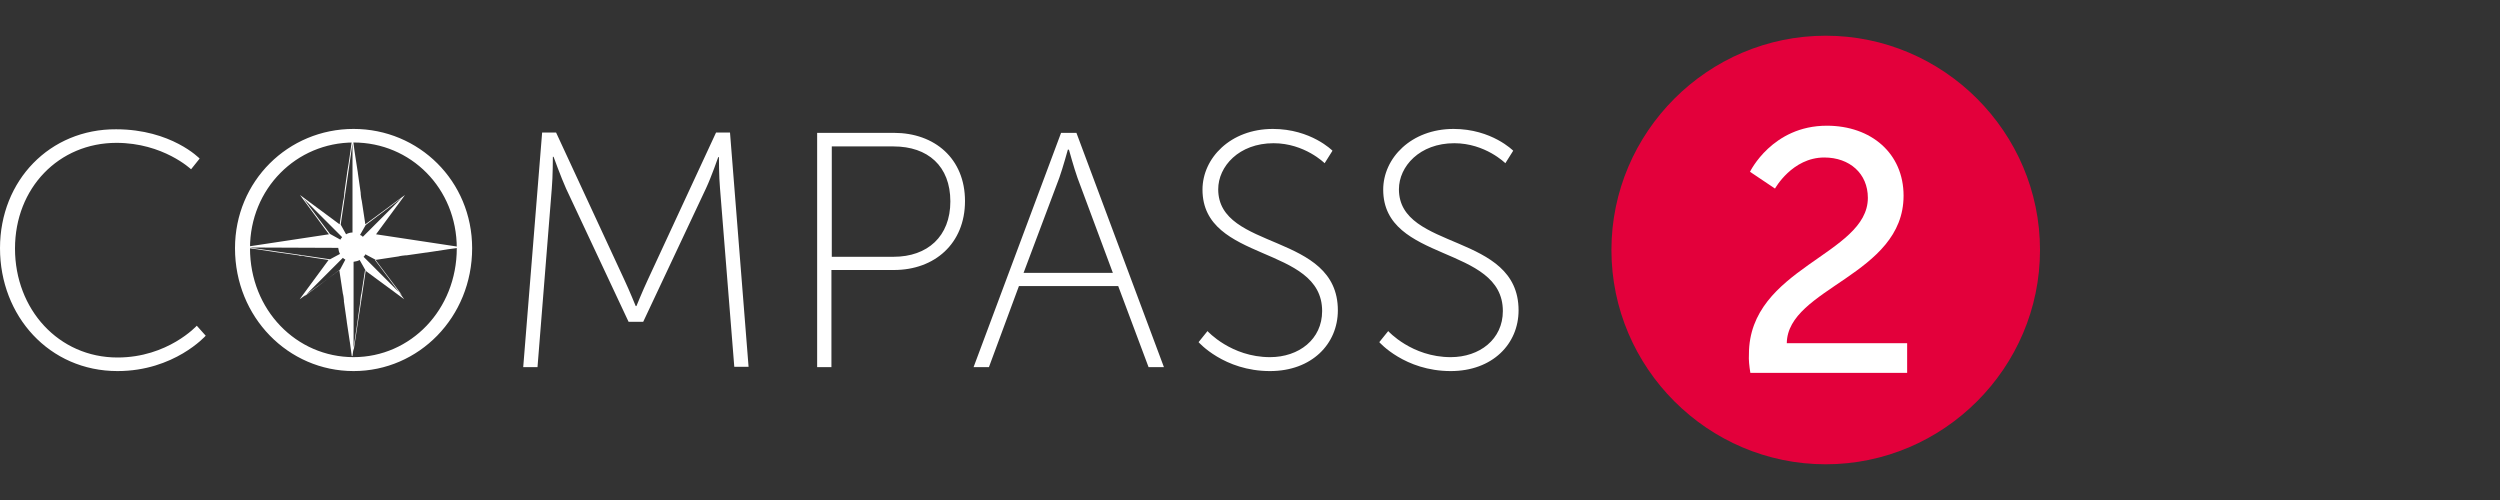 <?xml version="1.0" encoding="utf-8"?>
<!-- Generator: Adobe Illustrator 16.0.4, SVG Export Plug-In . SVG Version: 6.00 Build 0)  -->
<!DOCTYPE svg PUBLIC "-//W3C//DTD SVG 1.1//EN" "http://www.w3.org/Graphics/SVG/1.1/DTD/svg11.dtd">
<svg version="1.1" id="Layer_1" xmlns="http://www.w3.org/2000/svg" xmlns:xlink="http://www.w3.org/1999/xlink" x="0px" y="0px"
	 width="700px" height="140px" viewBox="0 0 700 140" enable-background="new 0 0 700 140" xml:space="preserve">
<rect x="0" y="0" width="700" height="140" fill="#333333" stroke="none"/>
<path fill="#FFFFFF" d="M386.2,95.8c0,0,7.1,8.1,20,8.1c11.7,0,19-7.6,19-17c0-21.9-33.5-16.6-33.5-33.9c0-6.4,5.8-12.9,15.5-12.9
	c8.7,0,14.3,5.6,14.3,5.6l2.2-3.5c0,0-6-6.1-16.7-6.1c-11.9,0-19.7,8.2-19.7,17c0,20.5,33.5,15.4,33.5,34c0,7.9-6.5,12.9-14.6,12.9
	c-10.9,0-17.5-7.3-17.5-7.3L386.2,95.8z M335.6,95.8c0,0,7.1,8.1,20,8.1c11.7,0,19-7.6,19-17c0-21.9-33.5-16.6-33.5-33.9
	c0-6.4,5.8-12.9,15.5-12.9c8.7,0,14.3,5.6,14.3,5.6l2.2-3.5c0,0-6-6.1-16.7-6.1c-11.9,0-19.7,8.2-19.7,17c0,20.5,33.5,15.4,33.5,34
	c0,7.9-6.5,12.9-14.6,12.9c-10.9,0-17.5-7.3-17.5-7.3L335.6,95.8z M299.3,41.9c0,0,1.4,5.1,2.4,7.9l9.9,26.6h-25l10-26.6
	c1-2.8,2.4-7.9,2.4-7.9H299.3z M321.6,102.8h4.3l-24.5-65.6h-4.3l-24.5,65.6h4.3l8.4-22.7h27.8L321.6,102.8z M232.9,71.9V41h17.3
	c9.6,0,15.9,5.5,15.9,15.4c0,9.8-6.4,15.5-15.9,15.5H232.9z M228.8,102.8h4V75.6h17.5c11.4,0,19.9-7.4,19.9-19.3
	c0-11.9-8.5-19.1-19.9-19.1h-21.5V102.8z M146.5,102.8h4l4-50c0.3-3.2,0.3-8.9,0.3-8.9h0.2c0,0,2.1,5.8,3.5,8.9L176,90.1h4.1
	l17.6-37.4c1.5-3.2,3.4-8.7,3.4-8.7h0.2c0,0,0,5.5,0.3,8.7l4,50h4l-5.2-65.6h-3.9l-19.1,41.2c-1.5,3.2-3.2,7.4-3.2,7.4h-0.2
	c0,0-1.7-4.2-3.2-7.4l-19.1-41.2h-3.9L146.5,102.8z M70,69.5C70,52.8,83,39.9,99,39.9s28.9,12.8,28.9,29.6
	c0,17.2-12.9,30.5-28.9,30.5S70,86.8,70,69.5 M65.8,69.5c0,19.3,14.9,34.4,33.2,34.4c18.3,0,33.2-15.1,33.2-34.4
	c0-18.8-14.9-33.4-33.2-33.4C80.7,36.1,65.8,50.7,65.8,69.5 M0,69.5c0,19,13.8,34.4,32.9,34.4c15.9,0,24.7-9.9,24.7-9.9l-2.5-2.8
	c0,0-8.1,8.9-22.2,8.9c-16.5,0-28.7-13.5-28.7-30.5c0-17,12.3-29.6,28.4-29.6c13.1,0,20.9,7.4,20.9,7.4l2.4-3c0,0-7.9-8.2-23.4-8.2
	C14,36.1,0,50.5,0,69.5"/>
<path fill="#FFFFFF" d="M83.9,71.6L83.9,71.6l-0.3-0.1L78,70.7l0,0l-0.1,0v0l-5.3-0.8v0l-0.6-0.1v0l-3.7-0.5l0-0.1l0,0l23.8-3.6
	l-8.1-11l10.8,8l0.3,0.2l1-6.6l0.1-0.4l0.1-0.6l0.1-0.9l0-0.3l0.8-5.6l0-0.1l0.4-2.4l0.5-3.4l0.5-3.7l0.1,0l0.1,0l0.5,3.7l0.8,5.2
	l0.1,0.6l0,0.1l0.8,5.6l0,0.3l0.1,0.9l0.1,0.6l0.1,0.4l1,6.6l11.1-8.2l-8.1,11l23.8,3.6l0,0l0,0.1l-3.7,0.5v0l-0.6,0.1v0l-5.3,0.8
	l0,0l-0.1,0l0,0l-5.6,0.8l-0.3,0l0,0l-0.9,0.1l0,0l-0.6,0.1l0,0l-0.4,0.1l0,0l-6.6,1l3.6,4.8l4.6,6.2l0,0l-11-8.1l0,0l0,0l-1,6.5
	l0,0l-0.1,0.4l0,0l-0.1,0.6h0l-0.1,0.9h0l0,0.3l-0.8,5.6h0l0,0.1h0l-0.8,5.3l0,0l-0.1,0.6h0l-0.5,3.7l-0.1,0l-0.1,0l-0.5-3.7h0
	l-0.1-0.6l0,0l-0.8-5.3h0l0-0.1h0l-0.8-5.6l0-0.3h0l-0.1-0.9h0l-0.1-0.6l0,0l-0.1-0.4l0,0l-1-6.6l-3.4,2.6l-7.7,5.6l8.1-11l0,0l0,0
	l-6.5-1l0,0l-0.4-0.1l0,0l-0.6-0.1l0,0L83.9,71.6z M96.9,65.6c0.5-0.3,1.2-0.5,1.8-0.5v-25L96.7,54l-1.3,8.9L96.9,65.6z M95.3,67.1
	c0.2-0.3,0.3-0.5,0.5-0.7l-4.6-4.6L85,55.6l7.4,9.9l0,0l0,0L95.3,67.1z M95.2,71.1c-0.3-0.5-0.4-1.1-0.5-1.7l-24.9-0.1l13.8,2
	l8.8,1.3L95.2,71.1z M96.7,72.7c-0.3-0.2-0.5-0.3-0.7-0.5l-1,1l0,0l0,0L87.2,81l-2,2l10-7.5L96.7,72.7z M100.7,72.8
	c-0.5,0.3-1.1,0.4-1.7,0.5v25l2.1-13.8l1.3-8.7l0,0L100.7,72.8z M102.3,71.2c-0.1,0.3-0.3,0.5-0.5,0.7l1.1,1.1l0,0l0,0l9.7,9.7
	l-7.5-10L102.3,71.2z M102.4,67.3l2.9-1.6l0,0L114,67l13.8,2.1h-25C102.8,68.4,102.7,67.9,102.4,67.3 M98.8,65.4
	c2.1,0,3.8,1.7,3.8,3.8c0,2.1-1.7,3.8-3.8,3.8c-2.1,0-3.8-1.7-3.8-3.8C95.1,67.1,96.8,65.4,98.8,65.4 M98.8,67.2c1.1,0,2,0.9,2,2
	c0,1.1-0.9,2-2,2c-1.1,0-2-0.9-2-2C96.9,68.1,97.8,67.2,98.8,67.2 M101.6,66.3l1.1-1.1l0,0l0,0l9.7-9.7l-10,7.5l-1.6,2.8
	C101.2,65.9,101.4,66.1,101.6,66.3"/>
<path fill="#E3003B" d="M511.2,130c33,0,60-27,60-60s-27-60-60-60c-33,0-60,27-60,60S478.2,130,511.2,130"/>
<path fill="#FFFFFF" d="M490.1,104.4H534v-8.3h-33.7c0.2-15.5,32.7-19,32.7-41.3c0-11.8-9-19.6-21.5-19.6
	c-15.3,0-21.5,12.9-21.5,12.9l7,4.7c0,0,4.8-8.7,13.8-8.7c7.1,0,12.2,4.5,12.2,11.3c0,16-33.3,19.5-33.3,43.8
	C489.6,100.8,489.8,102.5,490.1,104.4"/>
</svg>
